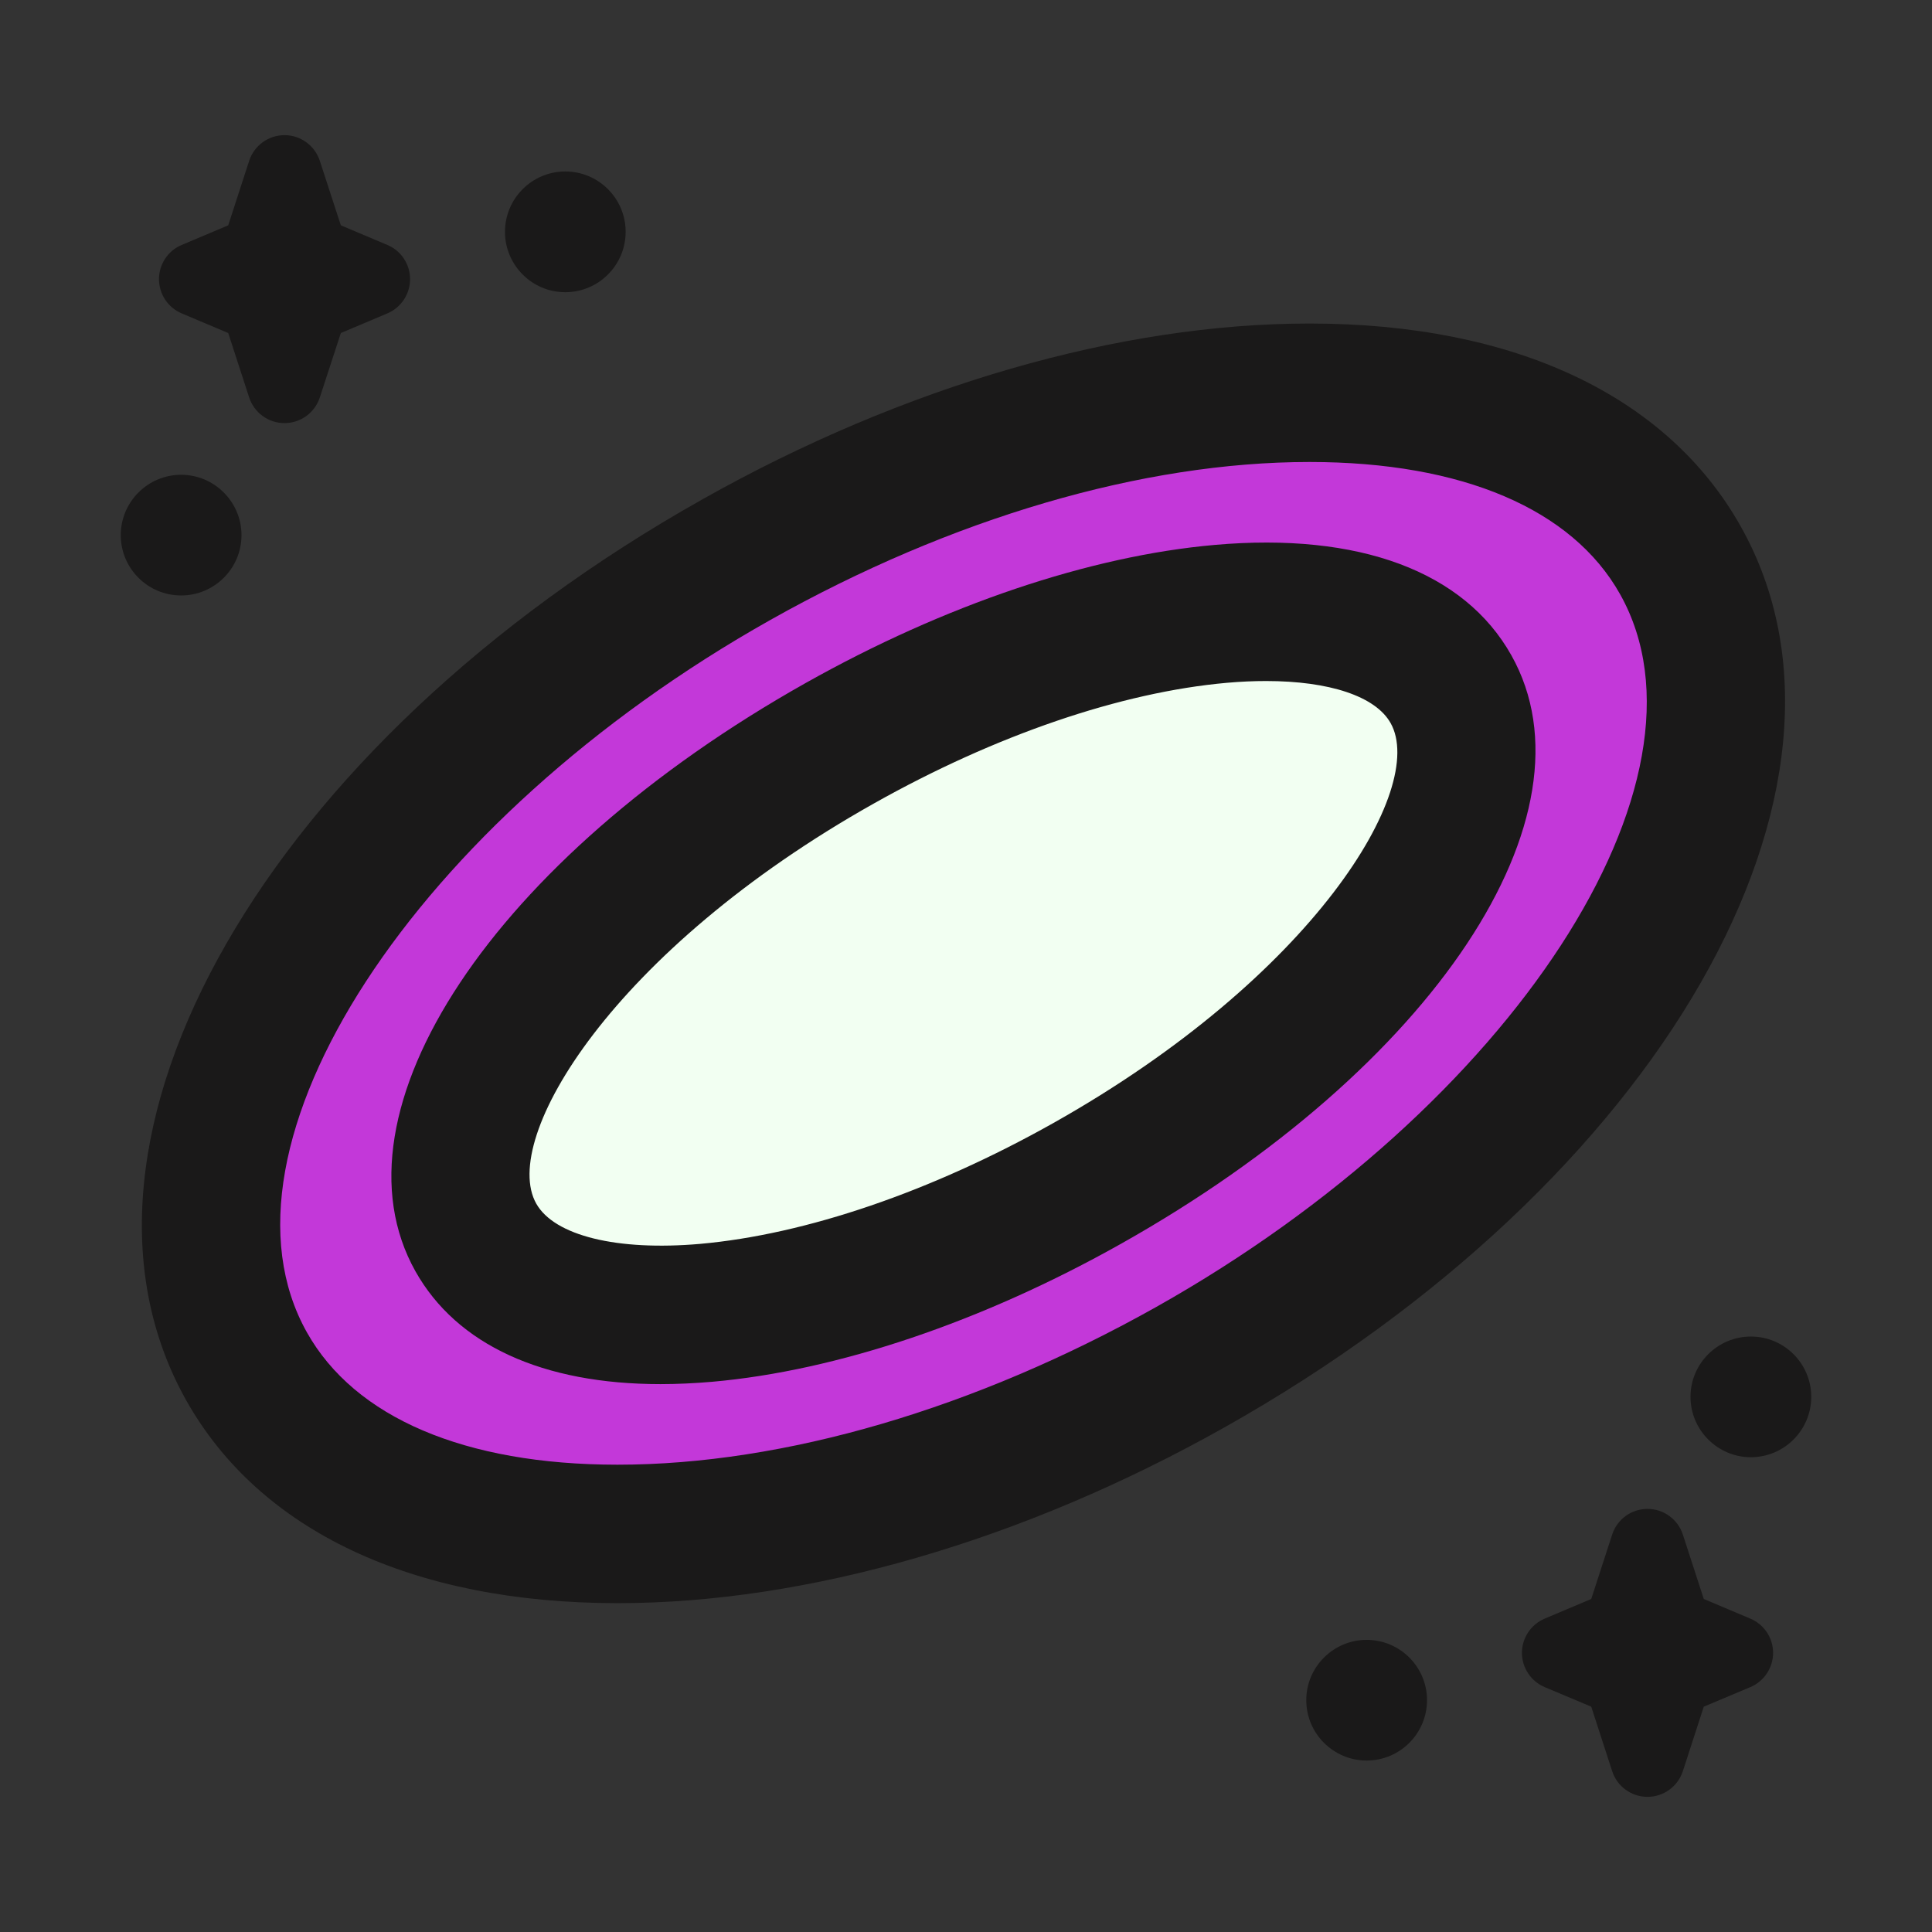 <svg width="24" height="24" viewBox="0 0 24 24" fill="none" xmlns="http://www.w3.org/2000/svg">
<rect x="0" y="0" width="24" height="24" fill="#333333" stroke="none"/>
<path d="M20.874 7.07C19.317 4.299 14.068 4.293 9.149 7.057C4.23 9.821 1.504 14.307 3.061 17.077C4.617 19.848 9.867 19.853 14.786 17.09C19.704 14.326 22.43 9.84 20.874 7.07Z" fill="#C338D9"/>
<path d="M18.029 8.669C17.18 7.158 13.78 7.458 10.433 9.338C7.087 11.218 5.062 13.966 5.91 15.476C6.759 16.987 10.159 16.687 13.506 14.807C16.852 12.927 18.877 10.179 18.029 8.669Z" fill="#F2FFF2"/>
<path d="M20.905 22.002L21.165 21.201L21.743 20.958C21.914 20.886 22.026 20.718 22.026 20.532C22.026 20.346 21.914 20.179 21.743 20.107L21.165 19.863L20.905 19.063C20.843 18.873 20.666 18.744 20.466 18.744C20.266 18.744 20.089 18.872 20.027 19.063L19.767 19.863L19.189 20.107C19.018 20.179 18.906 20.347 18.906 20.532C18.906 20.718 19.018 20.886 19.189 20.958L19.767 21.201L20.027 22.002C20.088 22.192 20.266 22.321 20.466 22.321C20.666 22.321 20.843 22.192 20.905 22.002Z" fill="#1A1919"/>
<path d="M3.973 4.937L4.234 4.137L4.812 3.893C4.983 3.821 5.094 3.653 5.094 3.468C5.094 3.283 4.983 3.114 4.812 3.043L4.234 2.799L3.973 1.998C3.911 1.808 3.734 1.679 3.534 1.679C3.334 1.679 3.157 1.808 3.095 1.998L2.835 2.799L2.257 3.043C2.086 3.114 1.975 3.283 1.975 3.468C1.975 3.653 2.086 3.821 2.257 3.893L2.835 4.137L3.095 4.937C3.157 5.127 3.334 5.256 3.534 5.256C3.734 5.256 3.911 5.127 3.973 4.937Z" fill="#1A1919"/>
<path d="M21.624 6.539C20.712 4.916 18.812 4.02 16.273 4.019C16.271 4.019 16.268 4.019 16.265 4.019C13.907 4.019 11.231 4.793 8.729 6.201C3.314 9.244 0.496 14.162 2.313 17.395C3.225 19.018 5.125 19.913 7.664 19.915C7.667 19.915 7.669 19.915 7.672 19.915C10.029 19.915 12.706 19.14 15.208 17.733C20.623 14.689 23.441 9.772 21.624 6.539ZM14.366 16.234C12.116 17.498 9.739 18.195 7.672 18.195C7.67 18.195 7.667 18.195 7.665 18.195C5.775 18.194 4.407 17.61 3.813 16.552C2.513 14.24 5.15 10.186 9.572 7.7C11.821 6.435 14.198 5.739 16.265 5.739C16.267 5.739 16.27 5.739 16.272 5.739C18.163 5.74 19.531 6.323 20.125 7.381C21.424 9.694 18.787 13.748 14.366 16.234Z" fill="#1A1919"/>
<path d="M15.09 6.769C13.536 6.906 11.733 7.515 10.011 8.483C6.131 10.664 4.046 13.807 5.161 15.793C5.675 16.707 6.743 17.194 8.205 17.194C8.411 17.194 8.626 17.184 8.847 17.165C10.4 17.028 12.204 16.419 13.925 15.451C17.806 13.27 19.89 10.127 18.775 8.141C18.19 7.098 16.881 6.611 15.09 6.769ZM13.083 13.952C11.569 14.803 10.011 15.335 8.696 15.452C7.666 15.542 6.886 15.351 6.661 14.951C6.207 14.142 7.614 11.804 10.854 9.982C12.367 9.131 13.925 8.599 15.241 8.482C15.41 8.467 15.573 8.46 15.728 8.46C16.513 8.46 17.088 8.649 17.275 8.983C17.73 9.793 16.323 12.13 13.083 13.952Z" fill="#1A1919"/>
<path d="M21.75 16.603C21.337 16.603 21 16.939 21 17.352C21 17.765 21.337 18.102 21.75 18.102C22.164 18.102 22.5 17.765 22.5 17.352C22.5 16.939 22.164 16.603 21.75 16.603Z" fill="#1A1919"/>
<path d="M2.25 7.397C2.663 7.397 3 7.061 3 6.648C3 6.235 2.663 5.898 2.25 5.898C1.836 5.898 1.5 6.235 1.5 6.648C1.5 7.061 1.836 7.397 2.25 7.397Z" fill="#1A1919"/>
<path d="M6.273 2.88C6.273 3.293 6.609 3.63 7.022 3.63C7.436 3.63 7.772 3.293 7.772 2.88C7.772 2.466 7.436 2.13 7.022 2.13C6.609 2.13 6.273 2.466 6.273 2.88Z" fill="#1A1919"/>
<path d="M17.727 21.12C17.727 20.707 17.391 20.371 16.977 20.371C16.564 20.371 16.227 20.707 16.227 21.12C16.227 21.534 16.564 21.87 16.977 21.87C17.391 21.87 17.727 21.534 17.727 21.12Z" fill="#1A1919"/>
</svg>
